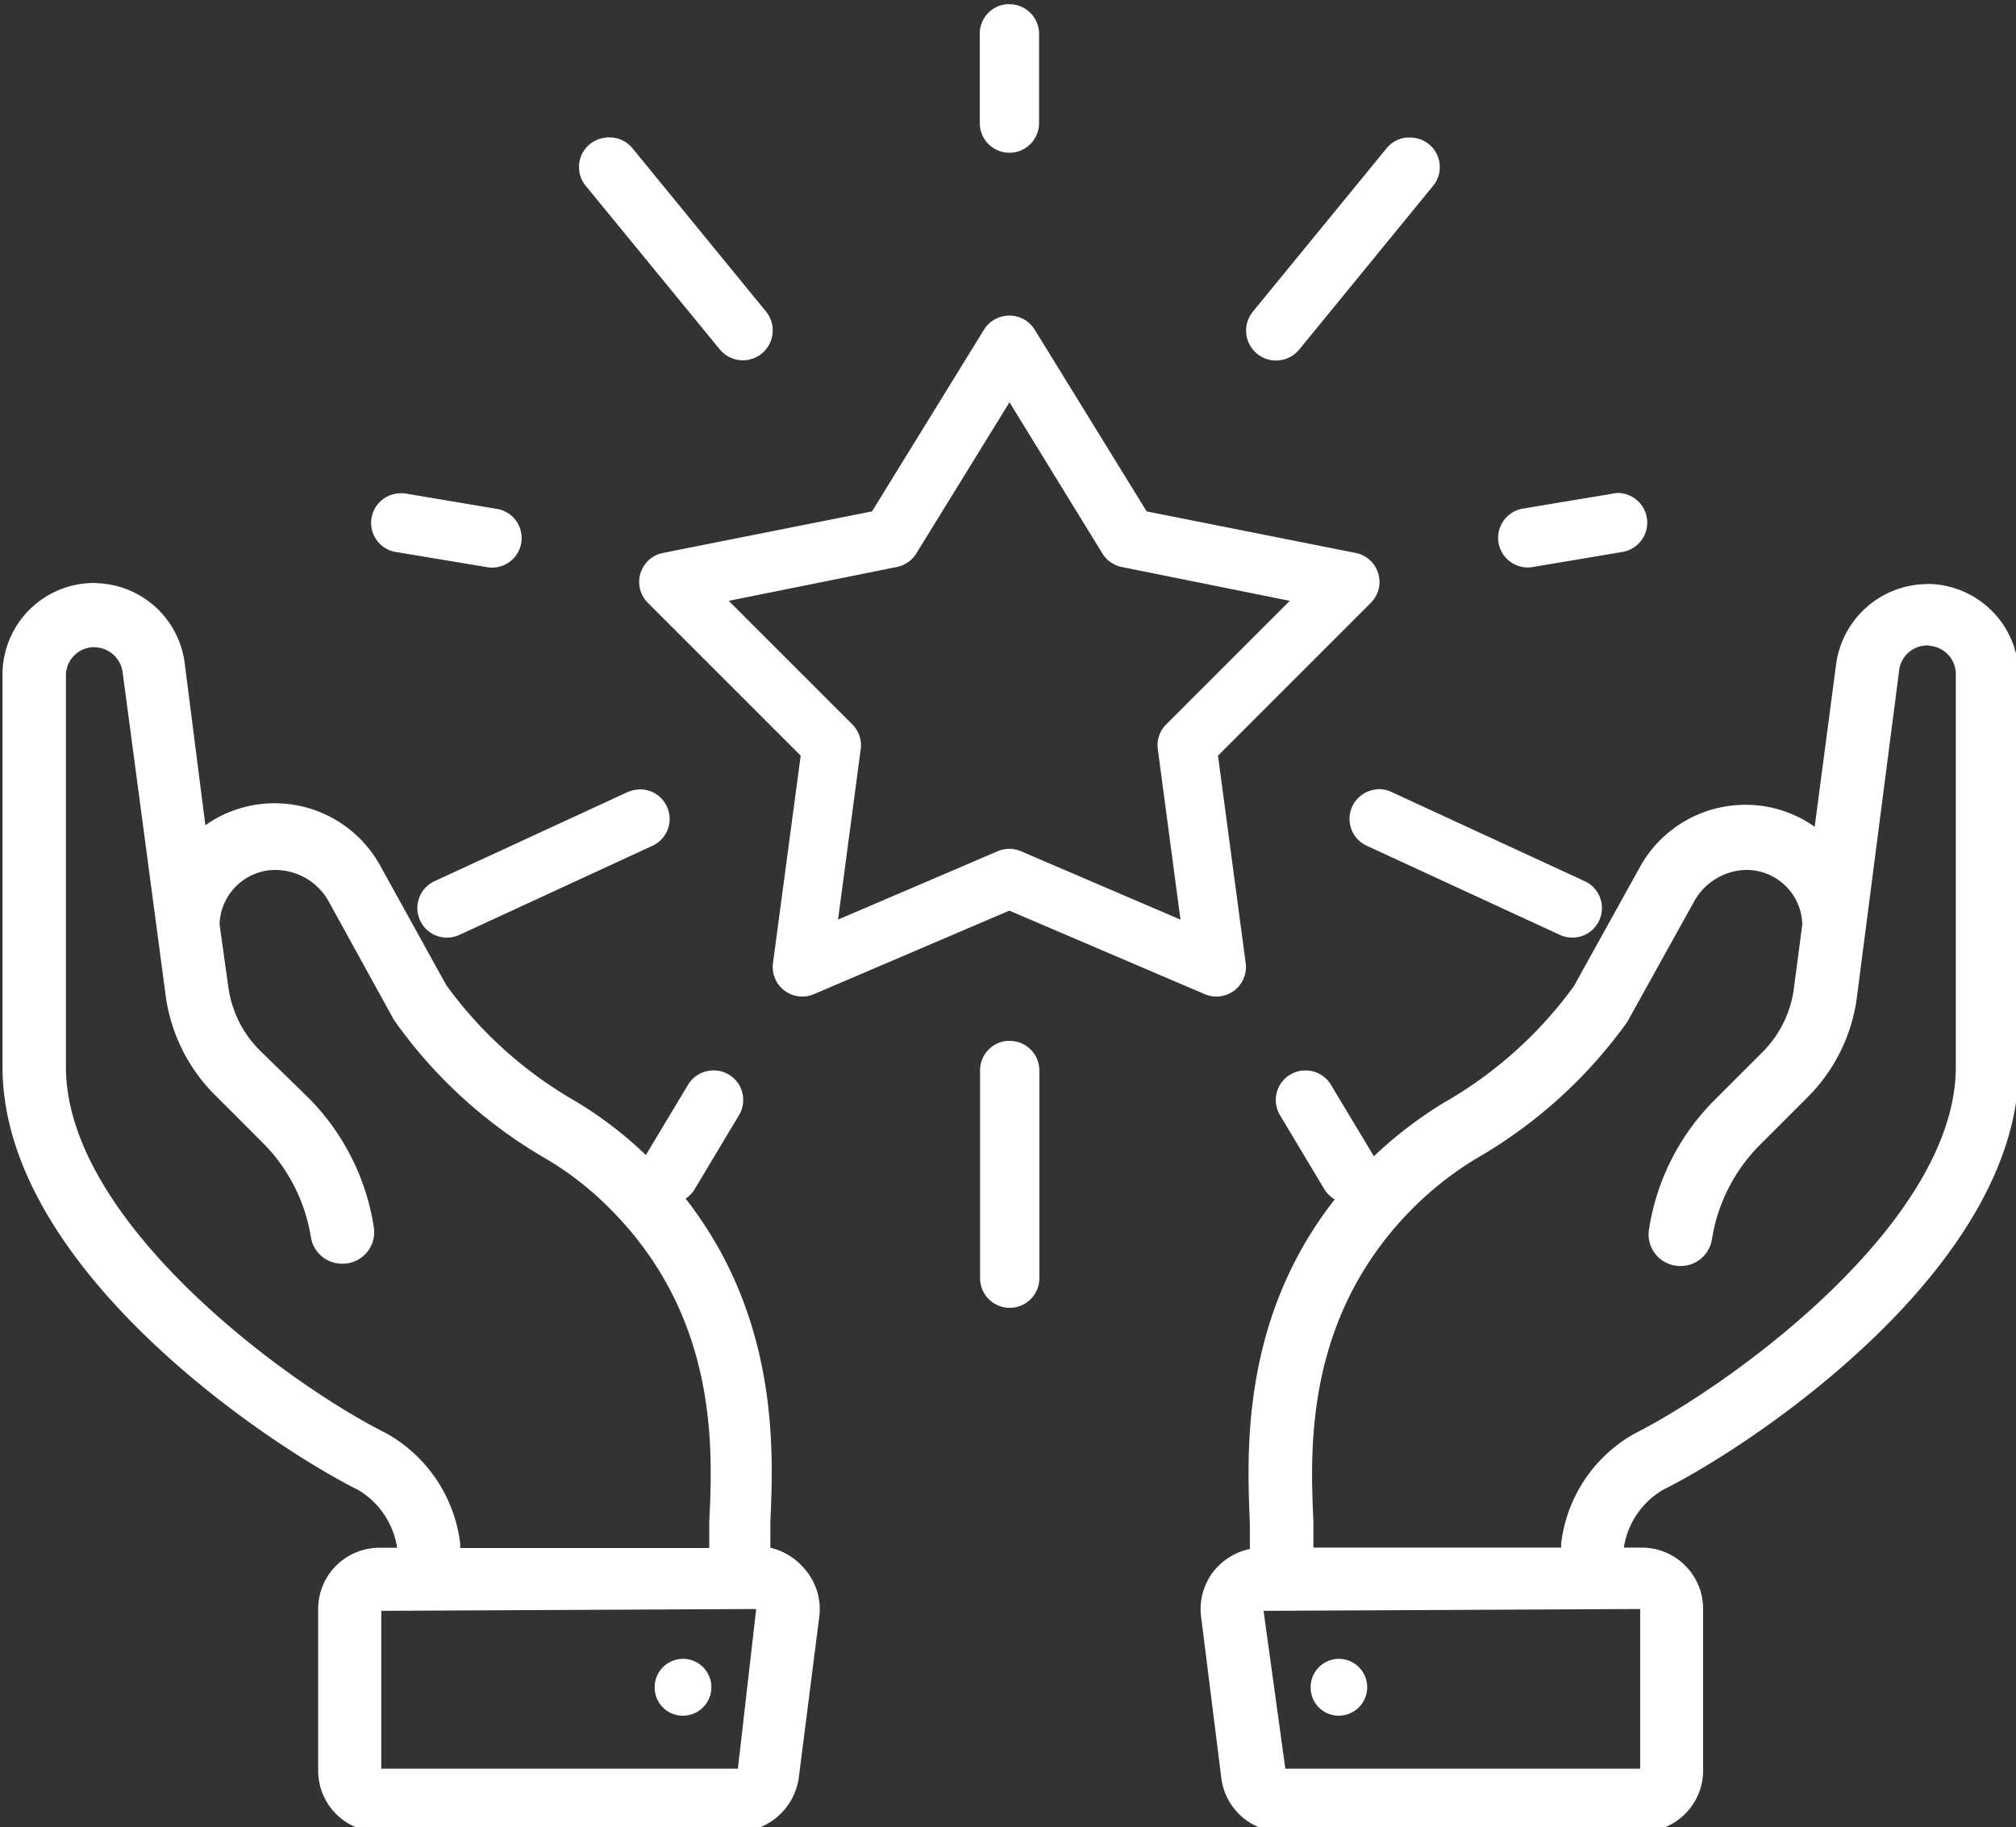 <?xml version="1.0" encoding="UTF-8" standalone="no"?>
<!-- Created with Inkscape (http://www.inkscape.org/) -->

<svg
   version="1.1"
   id="svg4937"
   width="50"
   height="45.326"
   xmlns:inkscape="http://www.inkscape.org/namespaces/inkscape"
   xmlns:sodipodi="http://sodipodi.sourceforge.net/DTD/sodipodi-0.dtd"
   xmlns="http://www.w3.org/2000/svg"
   xmlns:svg="http://www.w3.org/2000/svg">
  <rect width="100%" height="100%" fill="#333333" stroke="none"/>
  <defs
     id="defs4941" />
  <sodipodi:namedview
     id="namedview4939"
     pagecolor="#505050"
     bordercolor="#eeeeee"
     borderopacity="1"
     inkscape:pageshadow="0"
     inkscape:pageopacity="0"
     inkscape:pagecheckerboard="0" />
  <inkscape:clipboard
     style="font-variation-settings:normal;opacity:1;vector-effect:none;fill:#000000;fill-opacity:1;stroke-width:0.783;stroke-linecap:butt;stroke-linejoin:miter;stroke-miterlimit:4;stroke-dasharray:none;stroke-dashoffset:0;stroke-opacity:1;-inkscape-stroke:none;stop-color:#000000;stop-opacity:1"
     min="474.078,843.292"
     max="524.078,888.618"
     geom-min="474.078,843.292"
     geom-max="524.078,888.618" />
  <g
     id="g4943"
     transform="matrix(3.78,0,0,3.78,-474.078,-843.292)">
    <path
    fill="#ffffff"
    fill-opacity="1"
    fill-rule="evenodd"
    stroke="none"
    marker="none"
    visibility="visible"
    display="inline"
    overflow="visible"
       id="path38"
       style="stroke-width:0.207"
       d="m 132.019,223.121 a 0.194,0.194 0 0 0 -0.173,0.197 v 0.583 a 0.194,0.194 0 1 0 0.389,0 v -0.583 a 0.194,0.194 0 0 0 -0.197,-0.197 0.194,0.194 0 0 0 -0.018,0 z m -2.623,0.875 a 0.194,0.194 0 0 0 -0.131,0.322 l 0.875,1.068 a 0.196,0.196 0 1 0 0.303,-0.249 l -0.874,-1.069 a 0.194,0.194 0 0 0 -0.155,-0.073 0.194,0.194 0 0 0 -0.018,0 z m 5.247,0 a 0.194,0.194 0 0 0 -0.13,0.073 l -0.875,1.069 a 0.196,0.196 0 1 0 0.304,0.249 l 0.874,-1.069 a 0.194,0.194 0 0 0 -0.155,-0.322 0.194,0.194 0 0 0 -0.019,0 z m -2.617,1.169 a 0.194,0.194 0 0 0 -0.152,0.091 l -0.735,1.193 -1.373,0.273 a 0.194,0.194 0 0 0 -0.097,0.328 l 1.002,1.002 -0.182,1.363 a 0.194,0.194 0 0 0 0.267,0.203 l 1.284,-0.549 1.284,0.549 a 0.194,0.194 0 0 0 0.267,-0.203 l -0.182,-1.363 1.002,-1.002 a 0.194,0.194 0 0 0 -0.097,-0.328 l -1.373,-0.273 -0.735,-1.193 a 0.194,0.194 0 0 0 -0.182,-0.091 z m 0.015,0.568 0.61,0.993 a 0.194,0.194 0 0 0 0.127,0.088 l 1.102,0.222 -0.811,0.811 a 0.194,0.194 0 0 0 -0.055,0.161 l 0.149,1.12 -1.047,-0.449 a 0.194,0.194 0 0 0 -0.152,0 l -1.048,0.449 0.149,-1.12 a 0.194,0.194 0 0 0 -0.055,-0.161 l -0.811,-0.811 1.102,-0.222 a 0.194,0.194 0 0 0 0.128,-0.088 z m 3.993,0.595 a 0.195,0.195 0 0 0 -0.028,0.003 0.194,0.194 0 0 0 -0.015,0.003 l -0.583,0.097 a 0.194,0.194 0 1 0 0.067,0.383 l 0.583,-0.098 a 0.195,0.195 0 0 0 -0.024,-0.388 z m -8.004,0.003 a 0.194,0.194 0 0 0 -0.006,0.386 l 0.583,0.097 a 0.194,0.194 0 1 0 0.067,-0.382 l -0.583,-0.098 a 0.194,0.194 0 0 0 -0.061,-0.003 z m -1.982,0.588 a 0.601,0.601 0 0 0 -0.614,0.612 v 2.564 c 0,1.313 1.729,2.473 2.334,2.776 a 0.534,0.534 0 0 1 0.255,0.379 h -0.116 a 0.402,0.402 0 0 0 -0.402,0.402 v 1.061 a 0.402,0.402 0 0 0 0.402,0.402 h 2.351 a 0.414,0.414 0 0 0 0.4,-0.352 l 0.135,-1.061 a 0.4,0.4 0 0 0 -0.098,-0.315 0.414,0.414 0 0 0 -0.223,-0.137 v -0.017 -0.153 c 0.02,-0.449 0.061,-1.332 -0.556,-2.121 a 0.195,0.195 0 0 0 0.057,-0.058 l 0.291,-0.486 a 0.194,0.194 0 0 0 -0.179,-0.297 0.194,0.194 0 0 0 -0.155,0.097 l -0.275,0.458 a 2.548,2.548 0 0 0 -0.463,-0.354 2.711,2.711 0 0 1 -0.847,-0.762 l -0.435,-0.787 a 0.791,0.791 0 0 0 -0.982,-0.35 0.731,0.731 0 0 0 -0.163,0.089 l -0.135,-1.058 a 0.601,0.601 0 0 0 -0.583,-0.531 z m 12.013,0.007 a 0.607,0.607 0 0 0 -0.596,0.524 l -0.141,1.069 a 0.781,0.781 0 0 0 -0.163,-0.089 0.791,0.791 0 0 0 -0.982,0.35 l -0.435,0.785 a 2.72,2.72 0 0 1 -0.849,0.762 2.693,2.693 0 0 0 -0.463,0.354 l -0.28,-0.466 a 0.194,0.194 0 0 0 -0.179,-0.097 0.194,0.194 0 0 0 -0.155,0.297 l 0.291,0.486 a 0.195,0.195 0 0 0 0.066,0.063 c -0.62,0.79 -0.575,1.675 -0.557,2.124 v 0.153 0.017 a 0.414,0.414 0 0 0 -0.222,0.128 0.4,0.4 0 0 0 -0.098,0.315 l 0.133,1.061 a 0.402,0.402 0 0 0 0.408,0.352 h 2.351 a 0.402,0.402 0 0 0 0.402,-0.402 v -1.061 a 0.402,0.402 0 0 0 -0.402,-0.402 h -0.118 a 0.532,0.532 0 0 1 0.257,-0.379 c 0.605,-0.302 2.334,-1.462 2.334,-2.776 v -2.566 a 0.603,0.603 0 0 0 -0.603,-0.603 z m 0.015,0.405 a 0.187,0.187 0 0 1 0.174,0.198 v 2.566 c 0,1.011 -1.45,2.072 -2.106,2.405 a 0.955,0.955 0 0 0 -0.483,0.72 0.137,0.137 0 0 0 0,0.029 h -1.626 v -0.172 c -0.021,-0.476 -0.062,-1.365 0.684,-2.086 a 2.193,2.193 0 0 1 0.393,-0.3 3.15,3.15 0 0 0 0.982,-0.891 l 0.439,-0.791 a 0.4,0.4 0 0 1 0.335,-0.207 0.367,0.367 0 0 1 0.375,0.356 l -0.056,0.427 a 0.725,0.725 0 0 1 -0.207,0.414 l -0.309,0.309 a 1.531,1.531 0 0 0 -0.435,0.859 0.207,0.207 0 0 0 0.207,0.234 0.207,0.207 0 0 0 0.207,-0.176 1.127,1.127 0 0 1 0.317,-0.621 l 0.309,-0.309 a 1.135,1.135 0 0 0 0.325,-0.657 l 0.276,-2.136 a 0.187,0.187 0 0 1 0.199,-0.173 z m -12.04,0.01 a 0.188,0.188 0 0 1 0.186,0.163 l 0.282,2.119 a 1.135,1.135 0 0 0 0.325,0.657 l 0.309,0.309 a 1.131,1.131 0 0 1 0.319,0.621 0.207,0.207 0 0 0 0.207,0.176 0.207,0.207 0 0 0 0.207,-0.234 1.537,1.537 0 0 0 -0.435,-0.86 l -0.313,-0.305 a 0.725,0.725 0 0 1 -0.207,-0.414 l -0.058,-0.414 a 0.369,0.369 0 0 1 0.305,-0.352 0.4,0.4 0 0 1 0.414,0.207 l 0.424,0.77 0.013,0.019 a 3.144,3.144 0 0 0 0.98,0.891 2.057,2.057 0 0 1 0.394,0.3 c 0.748,0.721 0.706,1.609 0.683,2.086 v 0.172 h -1.634 v -0.029 a 0.961,0.961 0 0 0 -0.483,-0.723 c -0.659,-0.329 -2.104,-1.394 -2.104,-2.405 v -2.566 a 0.186,0.186 0 0 1 0.186,-0.189 z m 8.423,0.931 a 0.194,0.194 0 0 0 -0.021,0.003 0.194,0.194 0 0 0 -0.049,0.37 l 1.263,0.583 a 0.194,0.194 0 1 0 0.164,-0.352 l -1.263,-0.583 a 0.194,0.194 0 0 0 -0.094,-0.021 z m -4.858,0.003 a 0.194,0.194 0 0 0 -0.07,0.018 l -1.263,0.583 a 0.194,0.194 0 1 0 0.164,0.352 l 1.263,-0.583 a 0.194,0.194 0 0 0 -0.094,-0.371 z m 2.42,1.649 a 0.194,0.194 0 0 0 -0.173,0.197 v 1.36 a 0.194,0.194 0 1 0 0.389,0 v -1.36 a 0.194,0.194 0 0 0 -0.197,-0.197 0.194,0.194 0 0 0 -0.018,0 z m -1.642,3.728 -0.12,1.048 h -2.34 v -1.036 z m 5.8,0 v 1.048 h -2.328 l -0.143,-1.036 z m -6.281,0.327 a 0.186,0.186 0 0 0 -0.185,0.189 0.184,0.184 0 0 0 0.186,0.184 0.186,0.186 0 1 0 -0.001,-0.373 z m 4.305,0 a 0.186,0.186 0 0 0 -0.186,0.189 0.184,0.184 0 0 0 0.184,0.184 0.186,0.186 0 1 0 10e-4,-0.373 z" />
  </g>
</svg>
